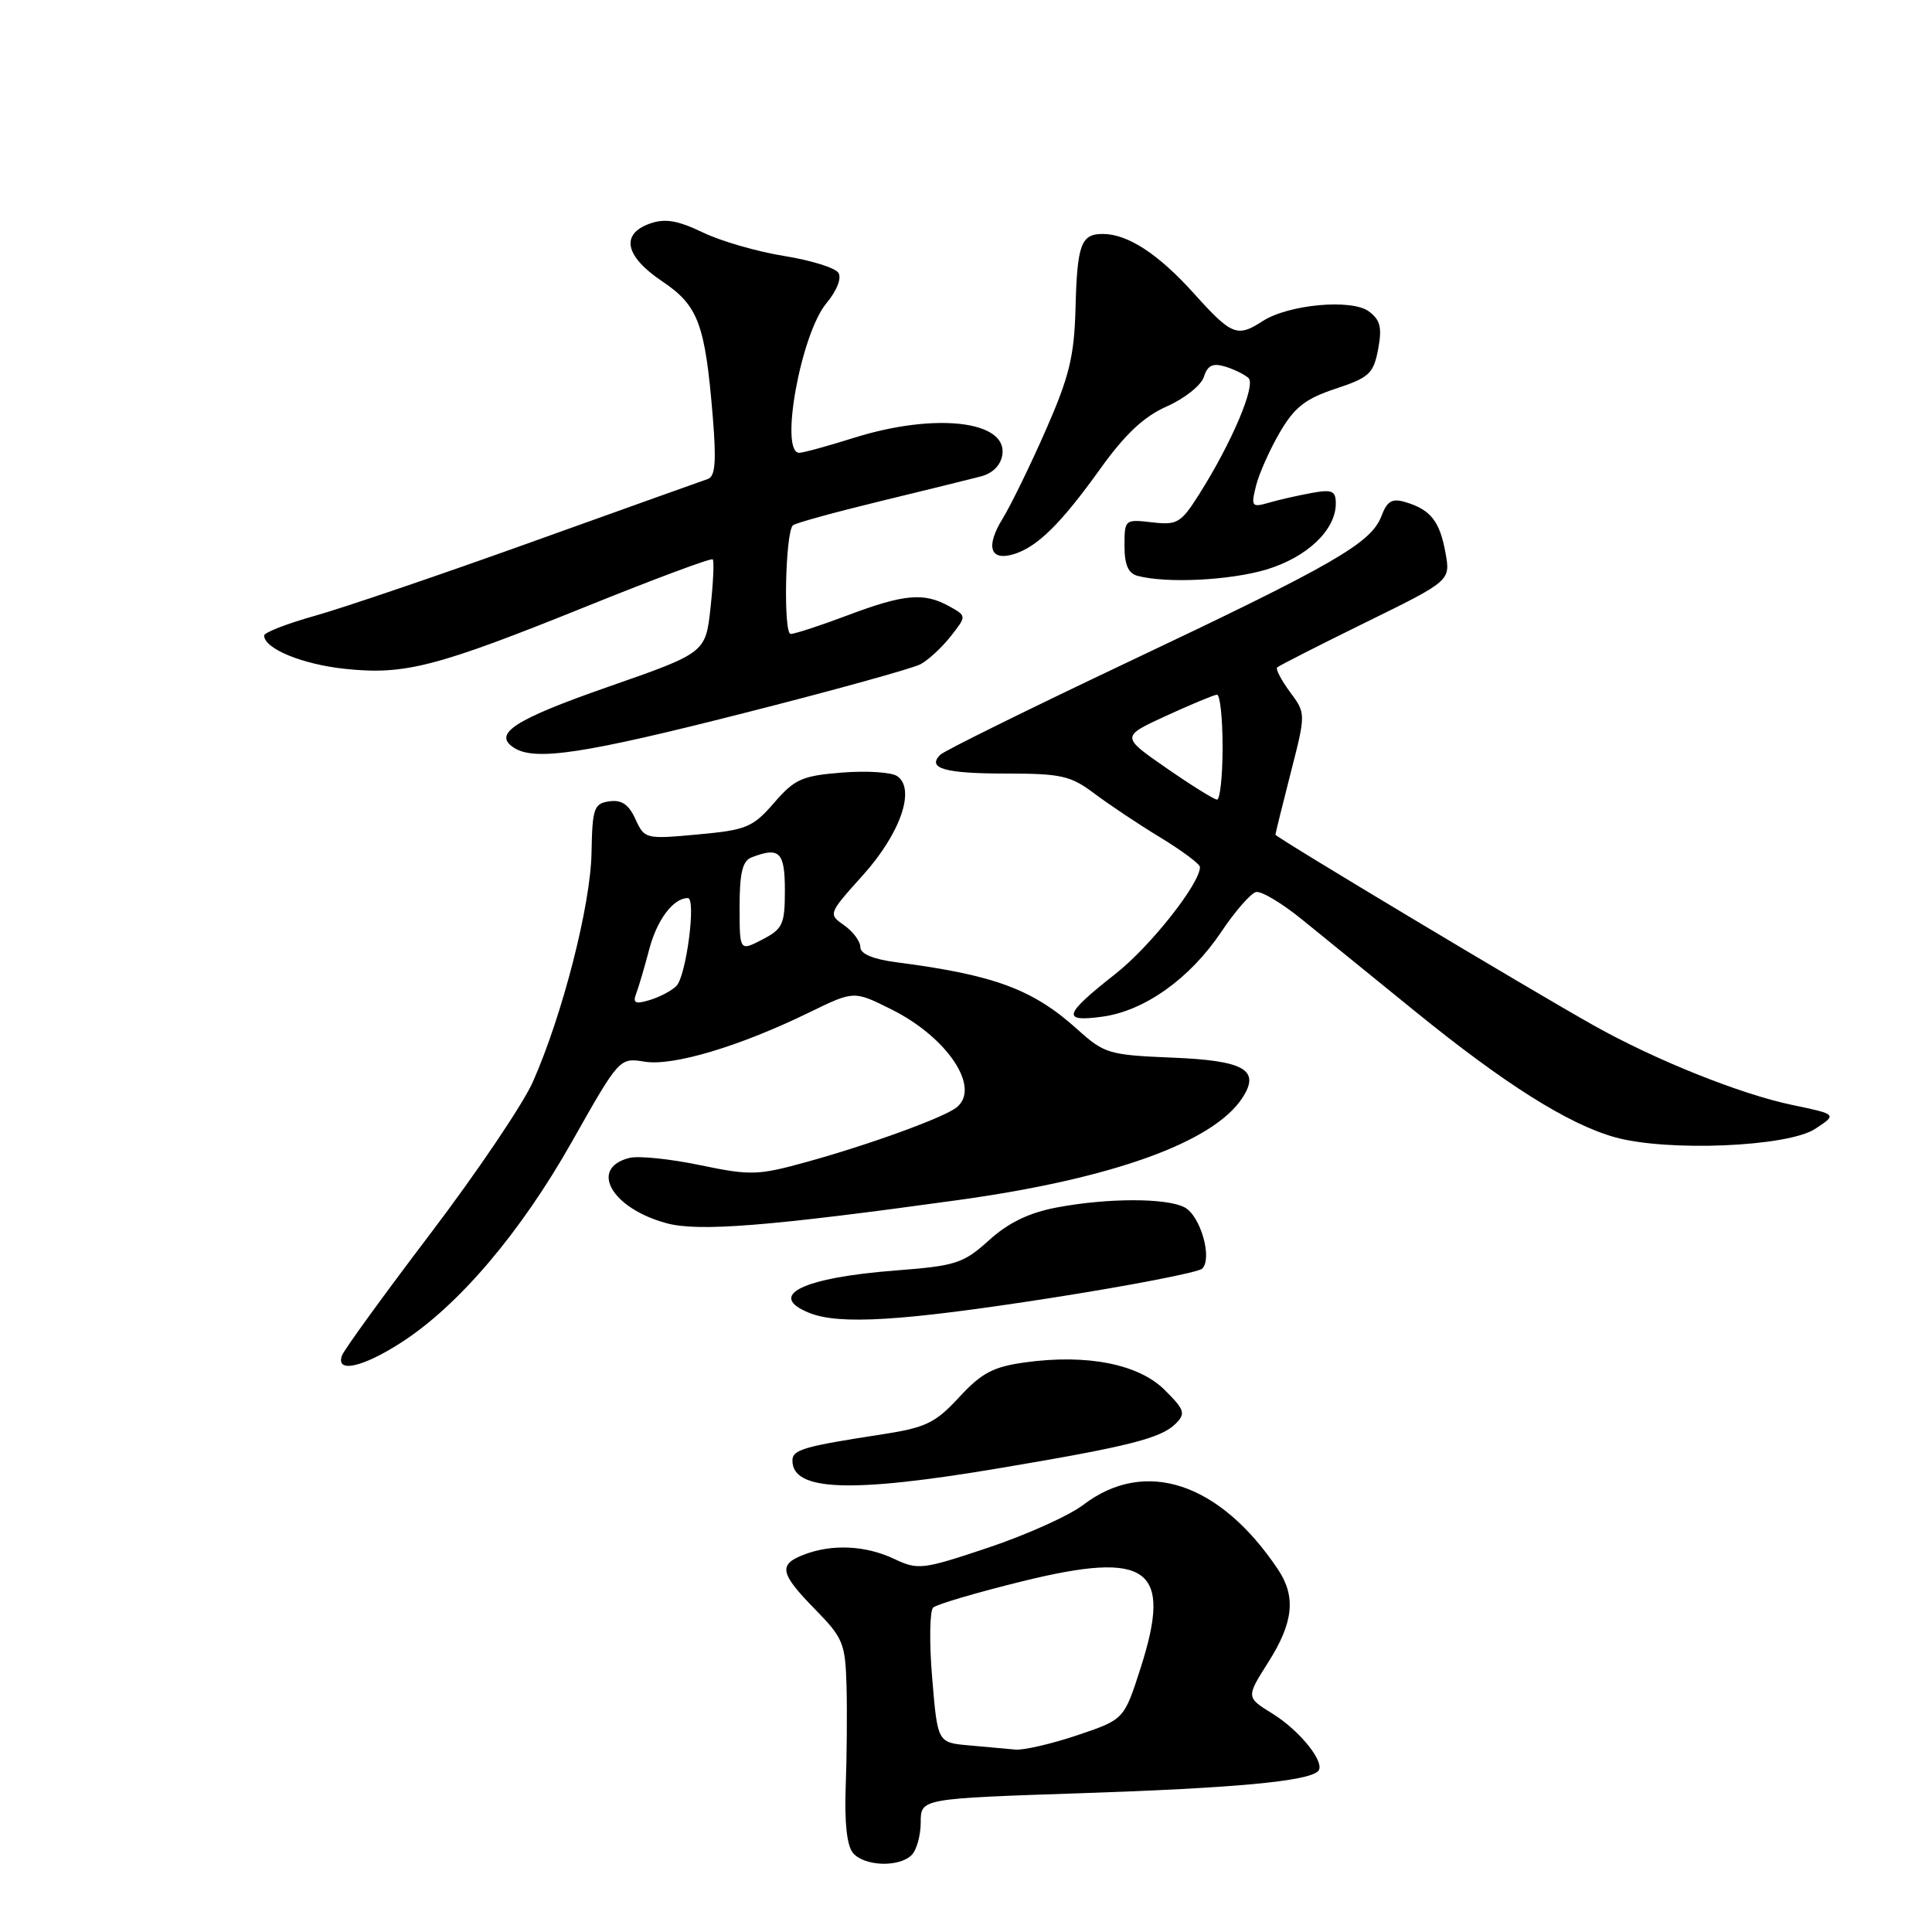 <?xml version="1.0" encoding="UTF-8" standalone="no"?>
<!DOCTYPE svg PUBLIC "-//W3C//DTD SVG 1.1//EN" "http://www.w3.org/Graphics/SVG/1.1/DTD/svg11.dtd" >
<svg xmlns="http://www.w3.org/2000/svg" xmlns:xlink="http://www.w3.org/1999/xlink" version="1.1" viewBox="0 0 256 256">
 <g >
 <path fill="currentColor"
d=" M 120.80 245.80 C 121.46 245.14 122.00 243.19 122.00 241.46 C 122.00 238.32 122.00 238.32 143.25 237.61 C 163.63 236.93 173.30 236.03 174.65 234.69 C 175.70 233.64 172.30 229.35 168.60 227.06 C 165.11 224.90 165.11 224.90 168.05 220.26 C 171.39 215.00 171.75 211.57 169.35 207.97 C 161.63 196.43 151.74 193.15 143.54 199.40 C 141.67 200.83 136.02 203.37 130.98 205.06 C 122.23 207.99 121.65 208.06 118.50 206.57 C 114.73 204.78 110.29 204.56 106.57 205.98 C 103.09 207.30 103.32 208.46 108.00 213.24 C 111.72 217.03 112.01 217.75 112.17 223.41 C 112.26 226.76 112.21 232.77 112.06 236.76 C 111.88 241.43 112.22 244.56 113.01 245.51 C 114.49 247.30 119.13 247.47 120.80 245.80 Z  M 132.50 194.53 C 149.62 191.65 153.84 190.58 155.79 188.64 C 157.13 187.30 156.97 186.81 154.34 184.19 C 150.90 180.75 144.06 179.39 135.85 180.52 C 131.61 181.10 130.08 181.91 127.10 185.13 C 123.96 188.54 122.68 189.16 117.00 190.04 C 106.46 191.66 105.00 192.09 105.00 193.53 C 105.00 197.58 112.69 197.87 132.50 194.53 Z  M 53.12 177.92 C 60.73 173.04 68.96 163.36 75.79 151.27 C 82.08 140.14 82.08 140.14 85.44 140.68 C 89.20 141.29 98.05 138.64 107.32 134.11 C 113.15 131.27 113.15 131.27 118.10 133.74 C 125.55 137.45 130.01 144.16 126.75 146.74 C 125.05 148.09 115.29 151.64 106.87 153.97 C 100.43 155.75 99.47 155.78 92.77 154.39 C 88.82 153.56 84.60 153.13 83.40 153.43 C 77.99 154.79 81.04 160.13 88.35 162.09 C 92.58 163.23 101.87 162.49 127.00 159.01 C 147.35 156.19 160.76 151.37 164.61 145.49 C 167.05 141.76 164.92 140.53 155.29 140.14 C 146.96 139.80 146.31 139.60 142.81 136.44 C 136.86 131.07 131.81 129.20 118.75 127.50 C 115.67 127.10 114.00 126.39 114.00 125.50 C 114.00 124.74 113.04 123.44 111.86 122.61 C 109.73 121.12 109.74 121.08 114.33 115.98 C 119.32 110.43 121.36 104.53 118.88 102.84 C 118.12 102.32 114.83 102.11 111.57 102.37 C 106.29 102.79 105.29 103.23 102.57 106.38 C 99.75 109.63 98.92 109.98 92.46 110.57 C 85.53 111.21 85.40 111.17 84.20 108.54 C 83.32 106.60 82.37 105.95 80.74 106.18 C 78.70 106.47 78.49 107.07 78.38 113.00 C 78.26 119.94 74.54 134.47 70.61 143.35 C 69.32 146.27 63.22 155.30 57.07 163.41 C 50.91 171.52 45.63 178.80 45.33 179.58 C 44.41 181.98 47.99 181.22 53.12 177.92 Z  M 139.17 172.00 C 149.75 170.35 158.81 168.59 159.30 168.10 C 160.68 166.72 159.07 161.11 156.98 159.99 C 154.61 158.72 146.74 158.72 140.01 160.00 C 136.35 160.69 133.62 162.01 131.05 164.34 C 127.65 167.41 126.66 167.73 118.74 168.34 C 106.33 169.29 101.50 171.66 107.25 173.97 C 111.24 175.57 119.53 175.06 139.17 172.00 Z  M 240.52 149.58 C 243.44 147.66 243.44 147.66 237.47 146.41 C 230.61 144.98 219.34 140.46 211.15 135.86 C 202.67 131.10 169.00 110.92 169.00 110.60 C 169.00 110.45 169.91 106.77 171.02 102.43 C 173.04 94.54 173.04 94.54 170.93 91.69 C 169.77 90.12 169.01 88.66 169.23 88.44 C 169.45 88.22 174.71 85.54 180.92 82.49 C 192.21 76.95 192.21 76.95 191.53 73.23 C 190.78 69.07 189.56 67.53 186.25 66.54 C 184.45 66.00 183.81 66.37 183.04 68.40 C 181.68 71.97 176.73 74.82 149.52 87.70 C 136.33 93.95 125.11 99.49 124.59 100.01 C 122.78 101.82 125.19 102.50 133.34 102.50 C 140.61 102.50 141.88 102.79 145.00 105.14 C 146.93 106.59 150.86 109.22 153.75 110.97 C 156.64 112.73 159.00 114.49 159.00 114.89 C 159.00 117.09 152.42 125.41 147.82 129.03 C 140.93 134.45 140.62 135.45 146.03 134.72 C 151.64 133.97 157.68 129.67 161.83 123.47 C 163.66 120.74 165.73 118.37 166.43 118.20 C 167.13 118.04 169.91 119.70 172.60 121.90 C 175.30 124.09 182.00 129.54 187.50 134.00 C 199.38 143.65 207.81 148.96 213.98 150.69 C 220.93 152.63 236.88 151.97 240.52 149.58 Z  M 98.49 94.51 C 110.37 91.50 120.93 88.57 121.96 88.02 C 123.00 87.47 124.80 85.80 125.97 84.32 C 128.09 81.62 128.09 81.62 125.79 80.34 C 122.44 78.48 119.82 78.71 112.40 81.50 C 108.75 82.88 105.31 84.00 104.77 84.00 C 103.78 84.00 104.05 70.62 105.06 69.61 C 105.33 69.33 110.49 67.91 116.53 66.44 C 122.56 64.98 128.62 63.48 130.00 63.12 C 131.56 62.71 132.62 61.62 132.82 60.23 C 133.46 55.74 123.88 54.65 113.16 58.01 C 109.67 59.11 106.41 60.00 105.91 60.00 C 103.25 60.00 106.12 44.20 109.52 40.16 C 110.87 38.55 111.54 36.87 111.10 36.16 C 110.69 35.49 107.46 34.49 103.92 33.92 C 100.39 33.36 95.53 31.96 93.13 30.80 C 89.79 29.20 88.13 28.92 86.13 29.62 C 82.19 31.01 82.80 33.95 87.72 37.26 C 92.53 40.49 93.43 42.89 94.45 55.26 C 94.93 61.18 94.78 63.13 93.79 63.47 C 93.08 63.71 82.60 67.46 70.50 71.80 C 58.40 76.15 45.46 80.55 41.75 81.59 C 38.04 82.63 35.00 83.81 35.00 84.21 C 35.00 85.95 40.08 88.04 45.75 88.63 C 53.65 89.46 57.81 88.38 77.79 80.32 C 86.75 76.70 94.24 73.91 94.44 74.12 C 94.64 74.33 94.51 77.20 94.15 80.50 C 93.50 86.50 93.50 86.50 80.58 91.01 C 68.12 95.36 65.21 97.25 68.13 99.10 C 70.90 100.86 77.38 99.88 98.49 94.51 Z  M 167.76 75.48 C 173.16 73.87 177.00 70.24 177.00 66.73 C 177.00 65.03 176.53 64.82 173.75 65.33 C 171.96 65.66 169.42 66.23 168.10 66.62 C 165.87 67.26 165.75 67.11 166.42 64.41 C 166.81 62.81 168.23 59.62 169.56 57.33 C 171.52 53.97 172.95 52.84 176.96 51.51 C 181.44 50.03 182.00 49.50 182.61 46.27 C 183.15 43.41 182.90 42.39 181.39 41.27 C 179.12 39.56 170.70 40.34 167.29 42.56 C 163.95 44.73 163.19 44.43 158.27 38.96 C 153.51 33.66 149.44 31.00 146.11 31.00 C 143.24 31.00 142.73 32.38 142.51 40.89 C 142.34 47.23 141.68 49.92 138.57 57.00 C 136.52 61.67 133.94 66.95 132.85 68.73 C 130.57 72.43 131.18 74.38 134.33 73.43 C 137.45 72.48 140.58 69.39 145.80 62.11 C 149.09 57.52 151.57 55.19 154.63 53.84 C 156.96 52.81 159.17 51.05 159.52 49.94 C 160.00 48.41 160.70 48.08 162.33 48.57 C 163.52 48.93 164.92 49.62 165.43 50.09 C 166.45 51.04 163.21 58.67 158.89 65.50 C 156.48 69.31 155.99 69.60 152.64 69.21 C 149.06 68.79 149.00 68.84 149.00 72.32 C 149.00 74.84 149.50 75.98 150.75 76.31 C 154.62 77.32 162.92 76.91 167.76 75.48 Z  M 128.36 231.27 C 124.23 230.90 124.23 230.90 123.52 222.35 C 123.12 217.64 123.19 213.44 123.65 213.01 C 124.12 212.58 129.45 211.01 135.50 209.52 C 152.21 205.41 155.40 207.77 151.12 221.07 C 148.94 227.84 148.94 227.84 142.77 229.92 C 139.38 231.06 135.69 231.92 134.56 231.83 C 133.43 231.73 130.64 231.48 128.36 231.27 Z  M 84.29 131.68 C 84.62 130.82 85.40 128.18 86.02 125.81 C 87.05 121.88 89.21 119.00 91.14 119.00 C 92.28 119.00 90.93 129.32 89.63 130.64 C 89.01 131.27 87.42 132.11 86.10 132.51 C 84.18 133.09 83.82 132.92 84.29 131.68 Z  M 98.00 120.13 C 98.00 115.66 98.39 114.07 99.58 113.61 C 103.29 112.18 104.00 112.88 104.00 117.97 C 104.00 122.49 103.72 123.09 101.00 124.50 C 98.00 126.05 98.00 126.05 98.00 120.13 Z  M 154.52 101.75 C 148.54 97.60 148.54 97.60 154.52 94.85 C 157.81 93.34 160.84 92.08 161.25 92.05 C 161.66 92.02 162.00 95.15 162.00 99.00 C 162.00 102.85 161.66 105.98 161.25 105.95 C 160.84 105.92 157.81 104.03 154.52 101.75 Z "/>
</g>
</svg>